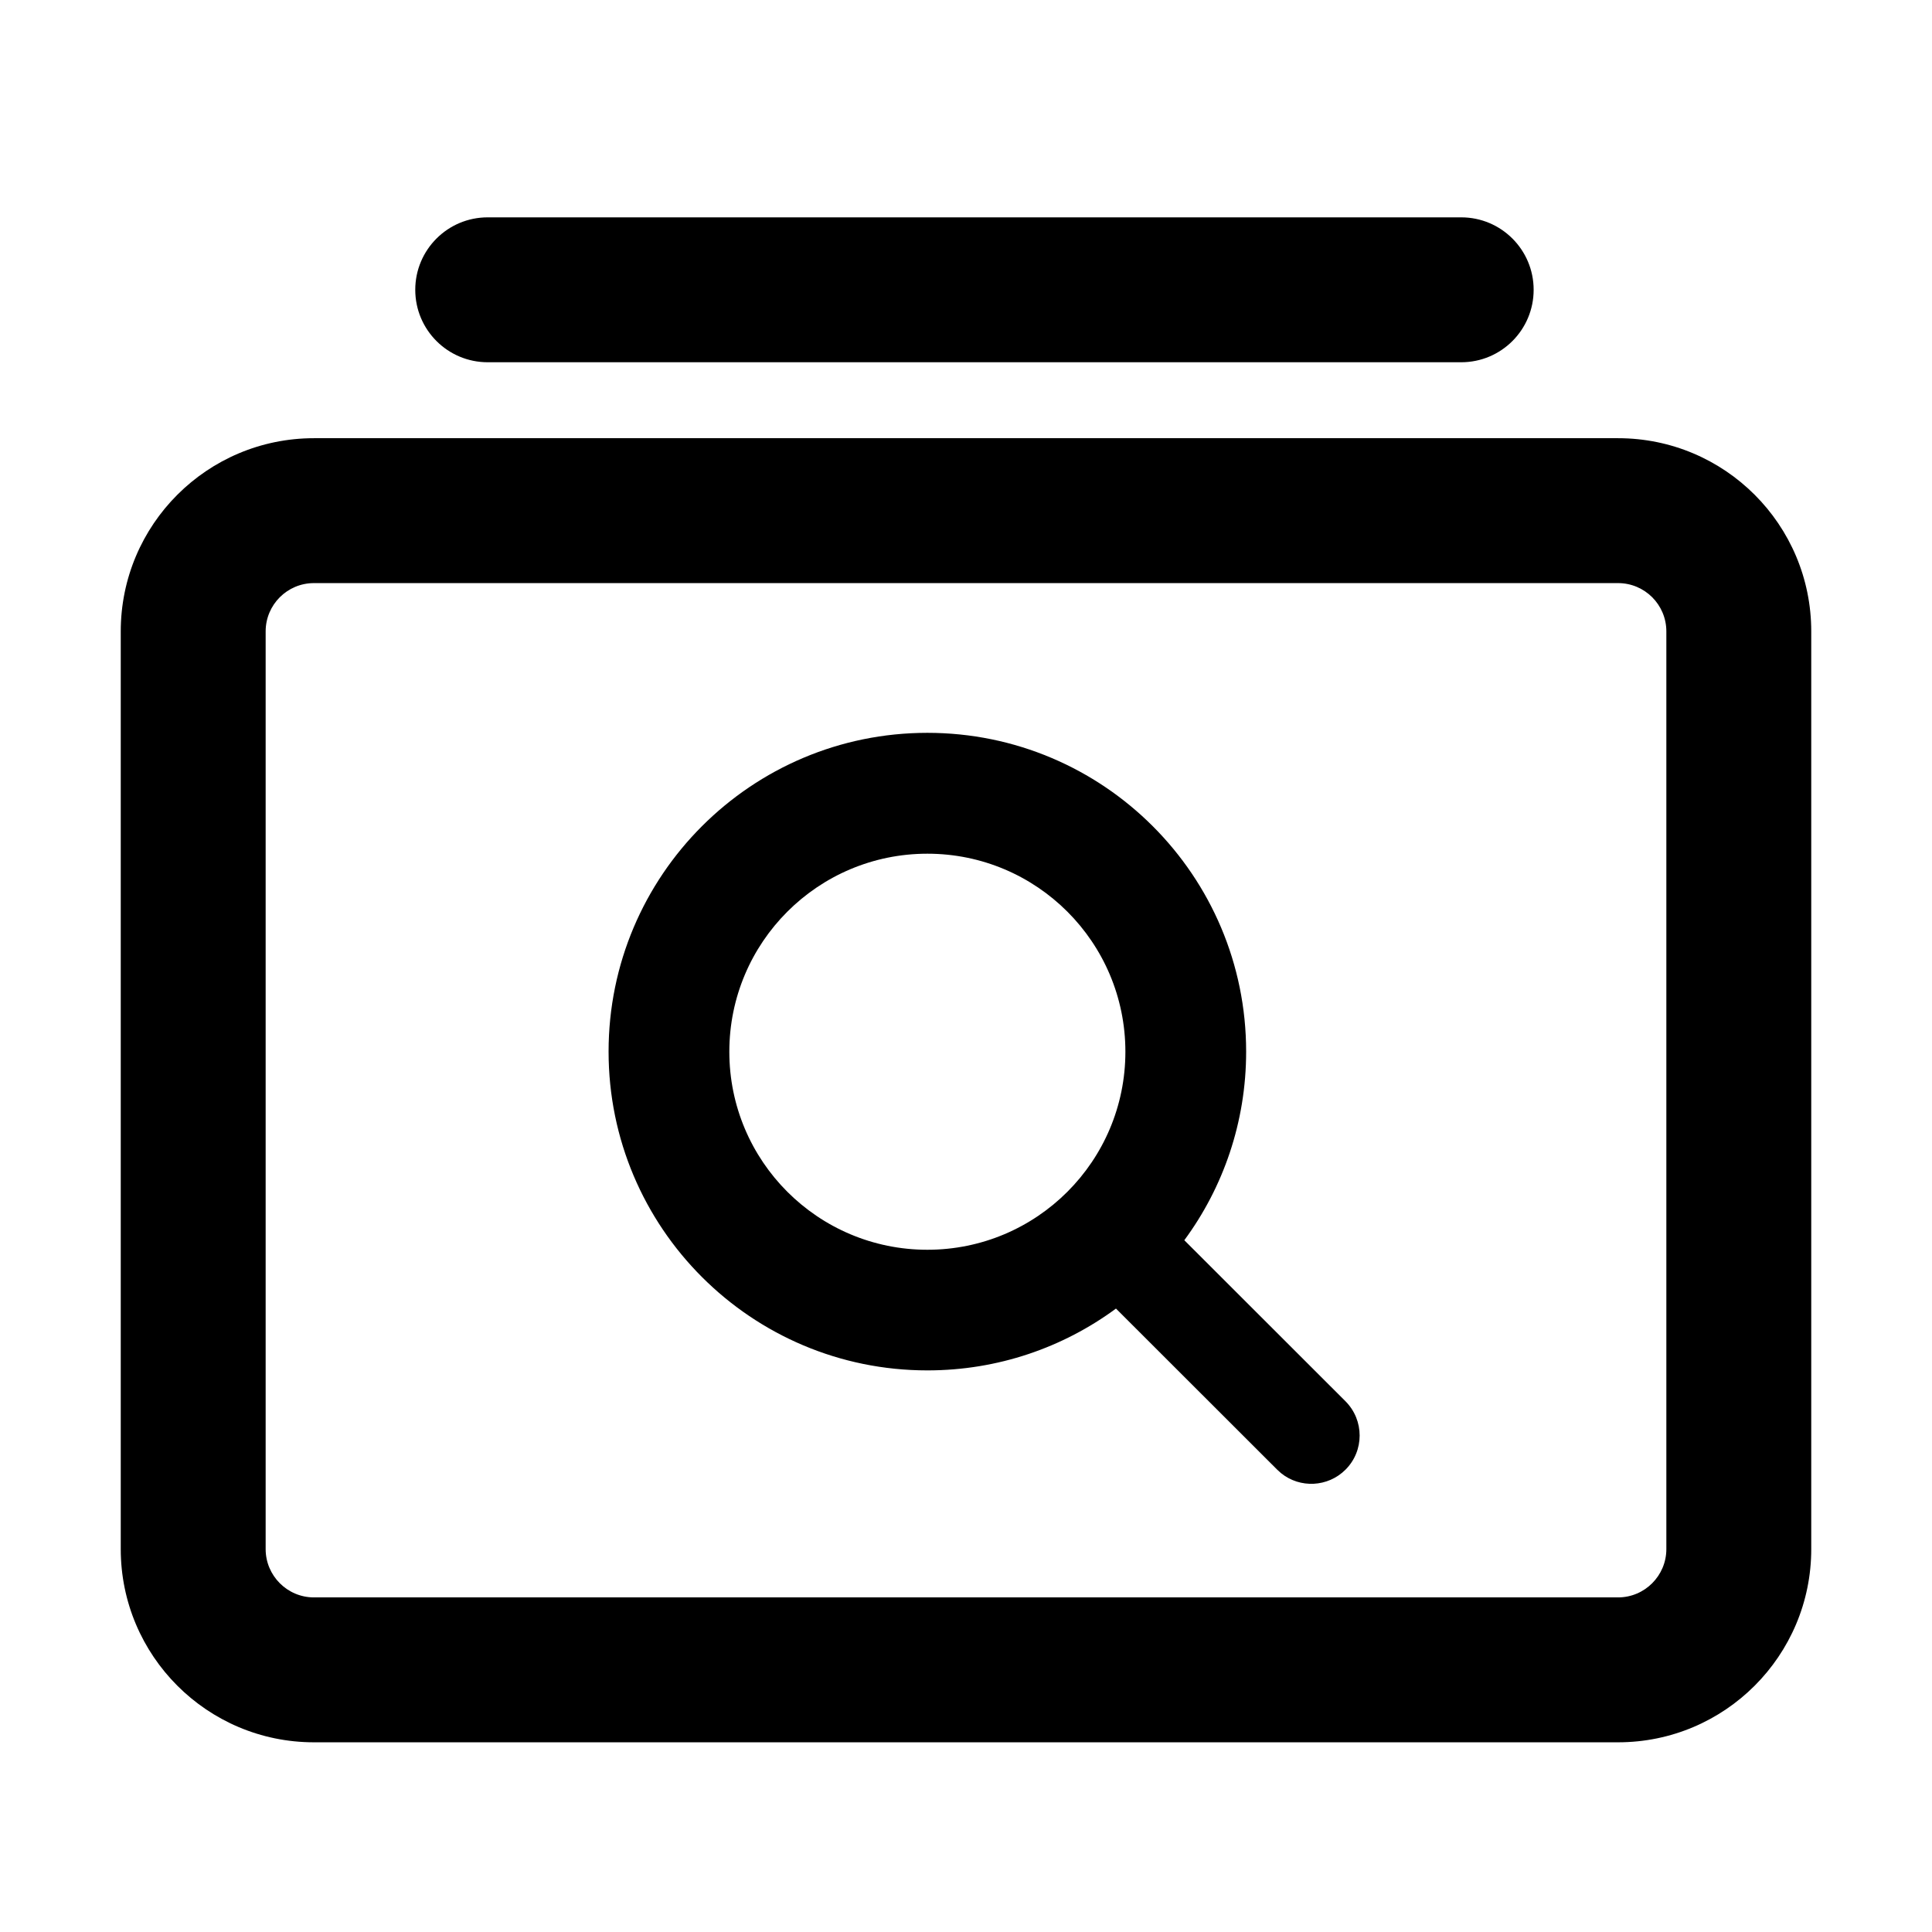 <?xml version="1.0" encoding="UTF-8"?>
<svg width="16px" height="16px" viewBox="0 0 16 16" version="1.1" xmlns="http://www.w3.org/2000/svg" xmlns:xlink="http://www.w3.org/1999/xlink">
    <title>relation-query-third-menu</title>
    <g id="relation-query-third-menu" stroke="none" stroke-width="1" fill="none" fill-rule="evenodd">
        <g id="应用性能监控">
            <rect id="矩形" x="0" y="0" width="16" height="16"></rect>
            <path d="M12.101,1.8 C12.433,1.8 12.701,2.069 12.701,2.4 C12.701,2.731 12.433,3 12.101,3 L4.039,3 C3.707,3 3.439,2.731 3.439,2.4 C3.439,2.069 3.707,1.8 4.039,1.8 L12.101,1.8 Z M13.4,3.629 C14.284,3.629 15,4.345 15,5.229 L15,12.829 C15,13.712 14.284,14.429 13.4,14.429 L2.6,14.429 C1.716,14.429 1,13.712 1,12.829 L1,5.229 C1,4.345 1.716,3.629 2.6,3.629 L13.4,3.629 Z M13.4,4.829 L2.6,4.829 C2.379,4.829 2.2,5.008 2.2,5.229 L2.2,12.829 C2.2,13.049 2.379,13.229 2.6,13.229 L13.4,13.229 C13.621,13.229 13.8,13.049 13.8,12.829 L13.8,5.229 C13.8,5.008 13.621,4.829 13.4,4.829 Z M7.68,6.069 C9.138,6.069 10.32,7.251 10.32,8.709 C10.32,9.293 10.13,9.834 9.808,10.271 L11.143,11.605 C11.299,11.762 11.299,12.015 11.143,12.171 C10.997,12.317 10.766,12.327 10.609,12.2 L10.577,12.171 L9.242,10.837 C8.805,11.159 8.265,11.349 7.68,11.349 C6.222,11.349 5.04,10.167 5.04,8.709 C5.04,7.251 6.222,6.069 7.68,6.069 Z M7.68,7.07 C6.774,7.07 6.04,7.804 6.04,8.71 C6.04,9.616 6.774,10.35 7.68,10.35 C8.586,10.35 9.32,9.616 9.32,8.71 C9.32,7.804 8.586,7.07 7.68,7.07 Z" id="形状结合" fill="#000000" fill-rule="nonzero"></path>
        </g>
    </g>
</svg>